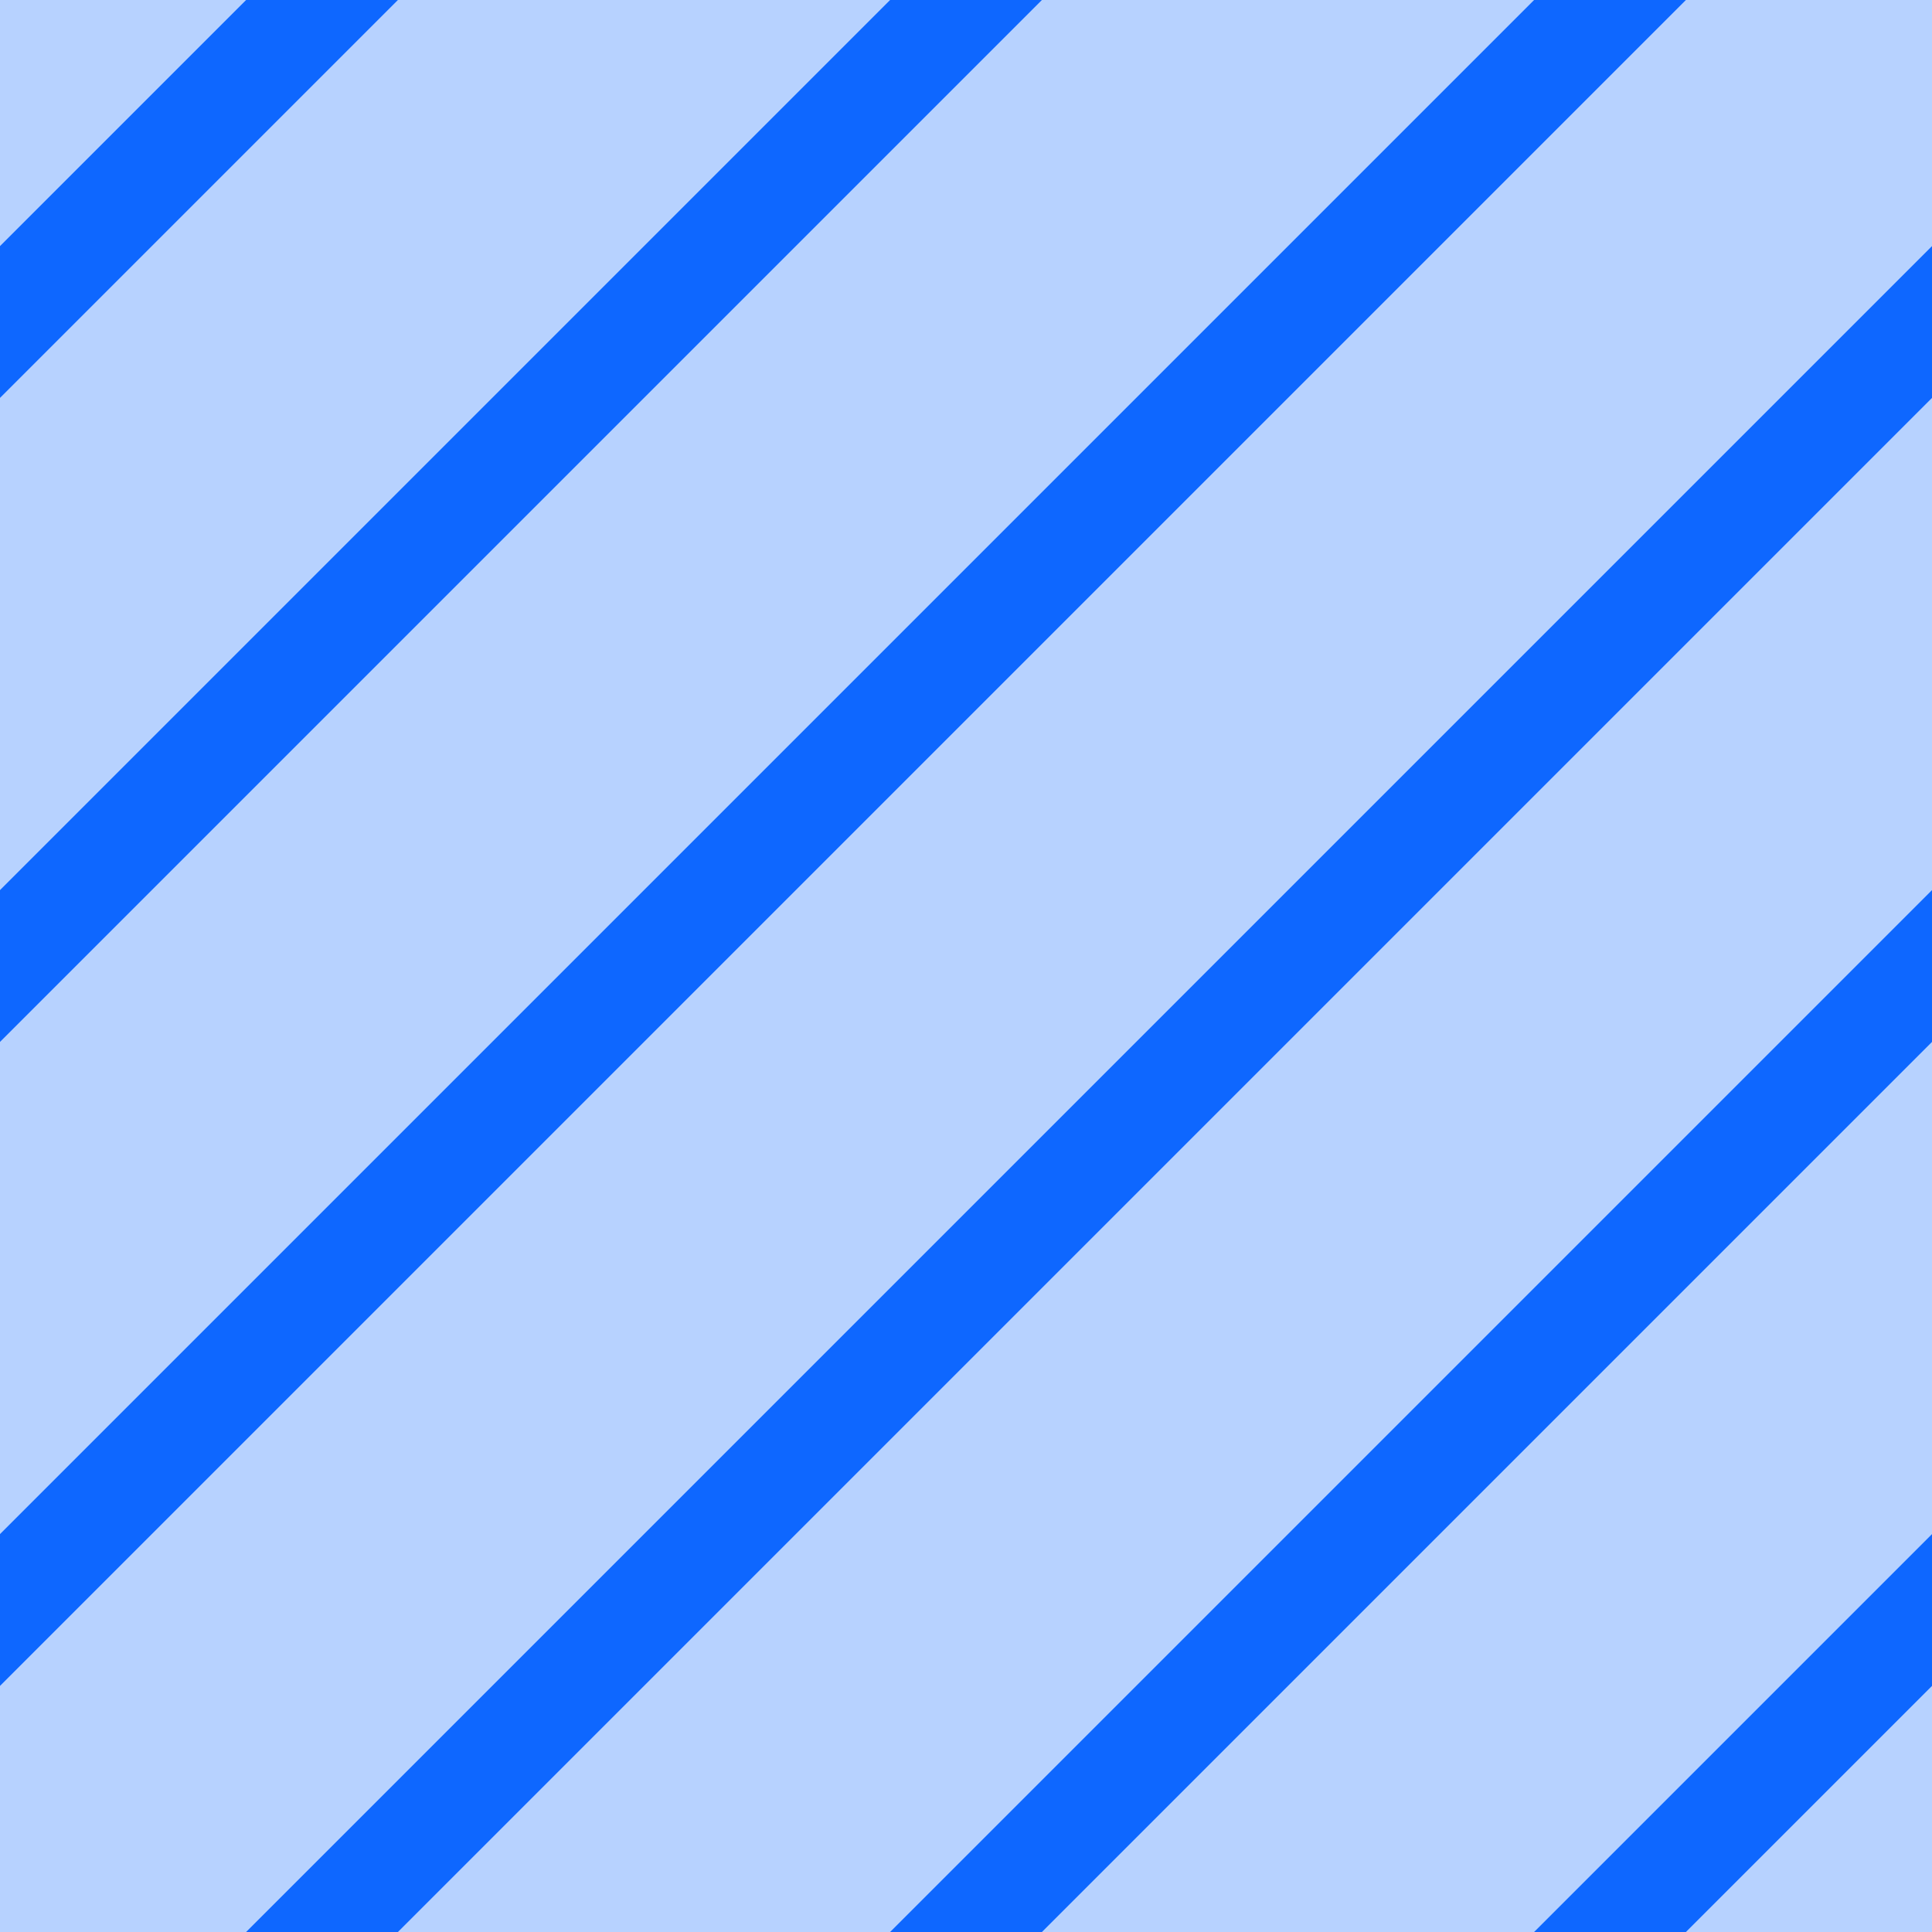 <?xml version="1.0" encoding="UTF-8"?><svg id="Layer_2" xmlns="http://www.w3.org/2000/svg" width="18" height="18" xmlns:xlink="http://www.w3.org/1999/xlink" viewBox="0 0 18 18"><defs><style>.cls-1,.cls-2{fill:none;}.cls-3{clip-path:url(#clippath);}.cls-2{stroke:#0e67ff;stroke-miterlimit:10;}.cls-4{fill:#0e67ff;opacity:.3;}</style><clipPath id="clippath"><rect class="cls-1" width="18" height="18"/></clipPath></defs><g id="Layer_1-2"><rect class="cls-4" width="18" height="18"/><g class="cls-3"><line class="cls-2" x1="-3.5" y1="18.5" x2="15.5" y2="-.5"/><line class="cls-2" x1="2.5" y1="18.5" x2="21.5" y2="-.5"/><line class="cls-2" x1="8.5" y1="18.5" x2="27.5" y2="-.5"/><line class="cls-2" x1="14.5" y1="18.5" x2="33.5" y2="-.5"/><line class="cls-2" x1="-9.5" y1="18.5" x2="9.5" y2="-.5"/><line class="cls-2" x1="-15.5" y1="18.5" x2="3.5" y2="-.5"/></g></g></svg>